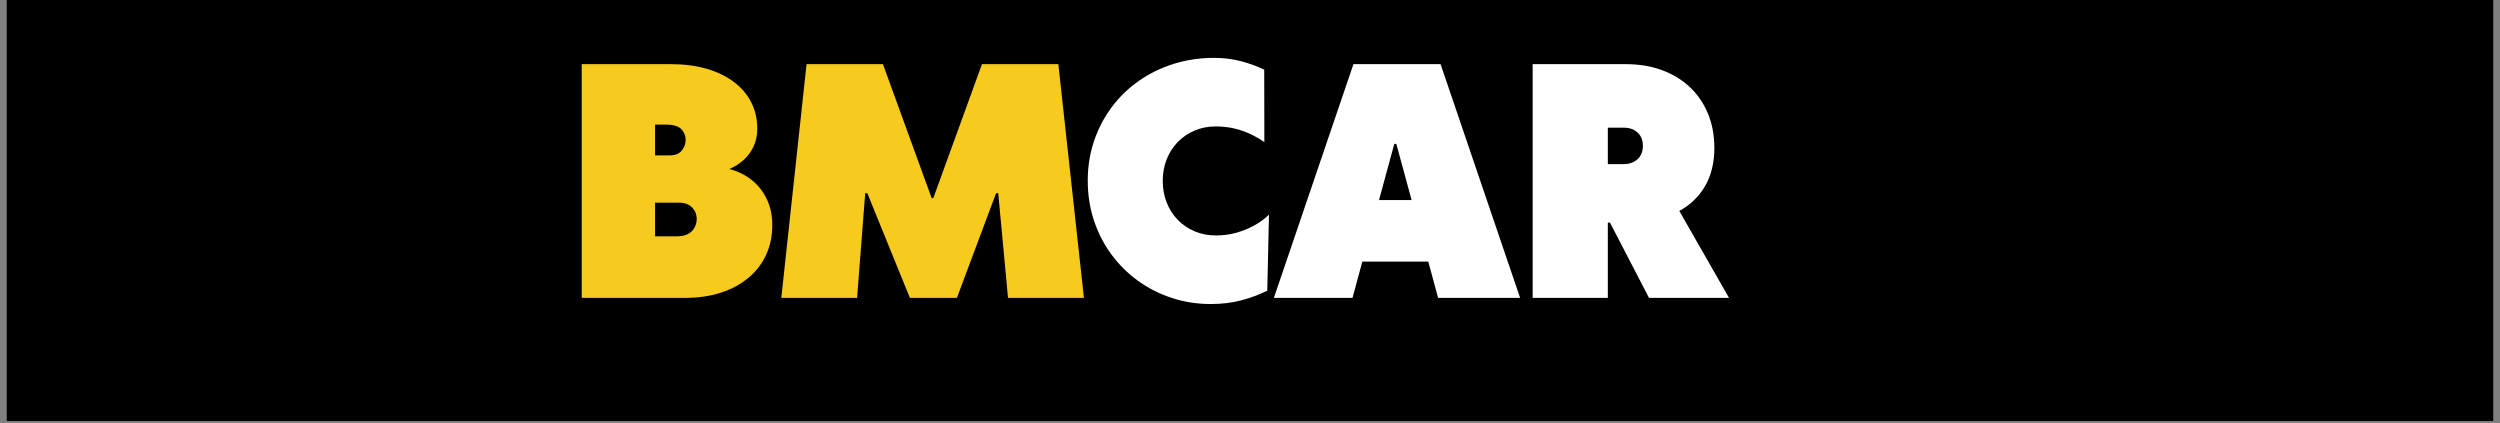 <svg xmlns="http://www.w3.org/2000/svg" xmlns:xlink="http://www.w3.org/1999/xlink" width="1128" zoomAndPan="magnify" viewBox="0 0 846 143.25" height="191" preserveAspectRatio="xMidYMid meet" version="1.2"><rect x="0" y="0" width="846" height="143.25" fill="#808080" stroke="none"/><defs><clipPath id="d7667a1576"><path d="M 2.203 0 L 843.797 0 L 843.797 142.504 L 2.203 142.504 Z M 2.203 0 "/></clipPath><clipPath id="d0e92c0c7e"><rect x="0" width="395" y="0" height="125"/></clipPath></defs><g id="a8deb3ee29"><g clip-rule="nonzero" clip-path="url(#d7667a1576)"><path style=" stroke:none;fill-rule:nonzero;fill:#ffffff;fill-opacity:1;" d="M 2.203 0 L 843.797 0 L 843.797 142.504 L 2.203 142.504 Z M 2.203 0 "/><path style=" stroke:none;fill-rule:nonzero;fill:#000000;fill-opacity:1;" d="M 2.203 0 L 843.797 0 L 843.797 142.504 L 2.203 142.504 Z M 2.203 0 "/></g><g transform="matrix(1,0,0,1,192,8)"><g clip-path="url(#d0e92c0c7e)"><g style="fill:#f7cb1d;fill-opacity:1;"><g transform="translate(0.872, 92.803)"><path style="stroke:none" d="M 53.922 -43.609 C 56.859 -42.848 59.41 -41.586 61.578 -39.828 C 63.754 -38.066 65.445 -35.898 66.656 -33.328 C 67.863 -30.754 68.469 -27.848 68.469 -24.609 C 68.469 -20.941 67.773 -17.602 66.391 -14.594 C 65.016 -11.594 63.031 -9.004 60.438 -6.828 C 57.852 -4.66 54.75 -2.977 51.125 -1.781 C 47.5 -0.594 43.441 0 38.953 0 L 3.984 0 L 3.984 -79.094 L 34.141 -79.094 C 38.66 -79.094 42.711 -78.566 46.297 -77.516 C 49.891 -76.461 52.961 -74.969 55.516 -73.031 C 58.078 -71.094 60.031 -68.785 61.375 -66.109 C 62.719 -63.441 63.391 -60.5 63.391 -57.281 C 63.391 -55.039 62.969 -53.02 62.125 -51.219 C 61.281 -49.426 60.141 -47.891 58.703 -46.609 C 57.273 -45.336 55.68 -44.336 53.922 -43.609 Z M 28.797 -58.641 L 28.797 -48.219 L 33.766 -48.219 C 35.598 -48.219 36.953 -48.758 37.828 -49.844 C 38.711 -50.938 39.156 -52.156 39.156 -53.5 C 39.156 -54.883 38.66 -56.086 37.672 -57.109 C 36.691 -58.129 34.941 -58.641 32.422 -58.641 Z M 36.047 -20.828 C 38.398 -20.828 40.129 -21.406 41.234 -22.562 C 42.336 -23.719 42.891 -25.109 42.891 -26.734 C 42.891 -28.242 42.367 -29.535 41.328 -30.609 C 40.297 -31.68 38.812 -32.219 36.875 -32.219 L 28.797 -32.219 L 28.797 -20.828 Z M 36.047 -20.828 "/></g></g><g style="fill:#f7cb1d;fill-opacity:1;"><g transform="translate(70.379, 92.803)"><path style="stroke:none" d="M 95.766 -79.094 L 104.422 0 L 78.734 0 L 75.422 -35.422 L 74.688 -35.422 L 61.438 0 L 45.531 0 L 31.125 -35.422 L 30.406 -35.422 L 27.656 0 L 2.016 0 L 10.562 -79.094 L 36.406 -79.094 L 52.891 -33.766 L 53.453 -33.766 L 69.922 -79.094 Z M 95.766 -79.094 "/></g></g><g style="fill:#ffffff;fill-opacity:1;"><g transform="translate(174.642, 92.803)"><path style="stroke:none" d="M 43.094 2.078 C 38.5 2.078 34.113 1.395 29.938 0.031 C 25.758 -1.332 21.938 -3.266 18.469 -5.766 C 15 -8.273 11.992 -11.254 9.453 -14.703 C 6.91 -18.16 4.941 -21.992 3.547 -26.203 C 2.148 -30.422 1.453 -34.91 1.453 -39.672 C 1.453 -44.398 2.16 -48.863 3.578 -53.062 C 4.992 -57.258 6.988 -61.082 9.562 -64.531 C 12.133 -67.988 15.195 -70.957 18.75 -73.438 C 22.301 -75.926 26.227 -77.844 30.531 -79.188 C 34.832 -80.539 39.383 -81.219 44.188 -81.219 C 47.363 -81.219 50.359 -80.852 53.172 -80.125 C 55.984 -79.406 58.648 -78.441 61.172 -77.234 L 61.219 -52.734 C 60.008 -53.586 58.582 -54.422 56.938 -55.234 C 55.301 -56.047 53.461 -56.711 51.422 -57.234 C 49.391 -57.754 47.164 -58.016 44.75 -58.016 C 42.195 -58.016 39.832 -57.555 37.656 -56.641 C 35.477 -55.723 33.578 -54.438 31.953 -52.781 C 30.336 -51.125 29.078 -49.172 28.172 -46.922 C 27.273 -44.68 26.828 -42.25 26.828 -39.625 C 26.828 -36.969 27.273 -34.504 28.172 -32.234 C 29.078 -29.973 30.336 -28.016 31.953 -26.359 C 33.578 -24.703 35.484 -23.414 37.672 -22.5 C 39.867 -21.582 42.266 -21.125 44.859 -21.125 C 47.273 -21.125 49.586 -21.438 51.797 -22.062 C 54.004 -22.688 56.047 -23.523 57.922 -24.578 C 59.805 -25.629 61.426 -26.828 62.781 -28.172 L 62.203 -2.438 C 59.367 -1.051 56.398 0.047 53.297 0.859 C 50.191 1.672 46.789 2.078 43.094 2.078 Z M 43.094 2.078 "/></g></g><g style="fill:#ffffff;fill-opacity:1;"><g transform="translate(238.814, 92.803)"><path style="stroke:none" d="M 55.844 0 L 52.516 -12.281 L 30.203 -12.281 L 26.875 0 L 0.266 0 L 27.188 -79.094 L 56.672 -79.094 L 83.594 0 Z M 35.844 -33.094 L 46.875 -33.094 L 41.703 -52.109 L 41.016 -52.109 Z M 35.844 -33.094 "/></g></g><g style="fill:#ffffff;fill-opacity:1;"><g transform="translate(322.668, 92.803)"><path style="stroke:none" d="M 70.438 0 L 43.359 0 L 30.141 -25.484 L 29.422 -25.484 L 29.422 0 L 3.984 0 L 3.984 -79.094 L 35.531 -79.094 C 40.02 -79.094 44.094 -78.414 47.75 -77.062 C 51.414 -75.719 54.566 -73.797 57.203 -71.297 C 59.848 -68.797 61.883 -65.805 63.312 -62.328 C 64.75 -58.859 65.469 -55.004 65.469 -50.766 C 65.469 -45.723 64.422 -41.41 62.328 -37.828 C 60.242 -34.254 57.336 -31.453 53.609 -29.422 Z M 29.422 -57.594 L 29.422 -45.266 L 34.75 -45.266 C 36.688 -45.266 38.258 -45.816 39.469 -46.922 C 40.676 -48.023 41.281 -49.531 41.281 -51.438 C 41.281 -53.363 40.68 -54.867 39.484 -55.953 C 38.297 -57.047 36.754 -57.594 34.859 -57.594 Z M 29.422 -57.594 "/></g></g></g></g></g></svg>